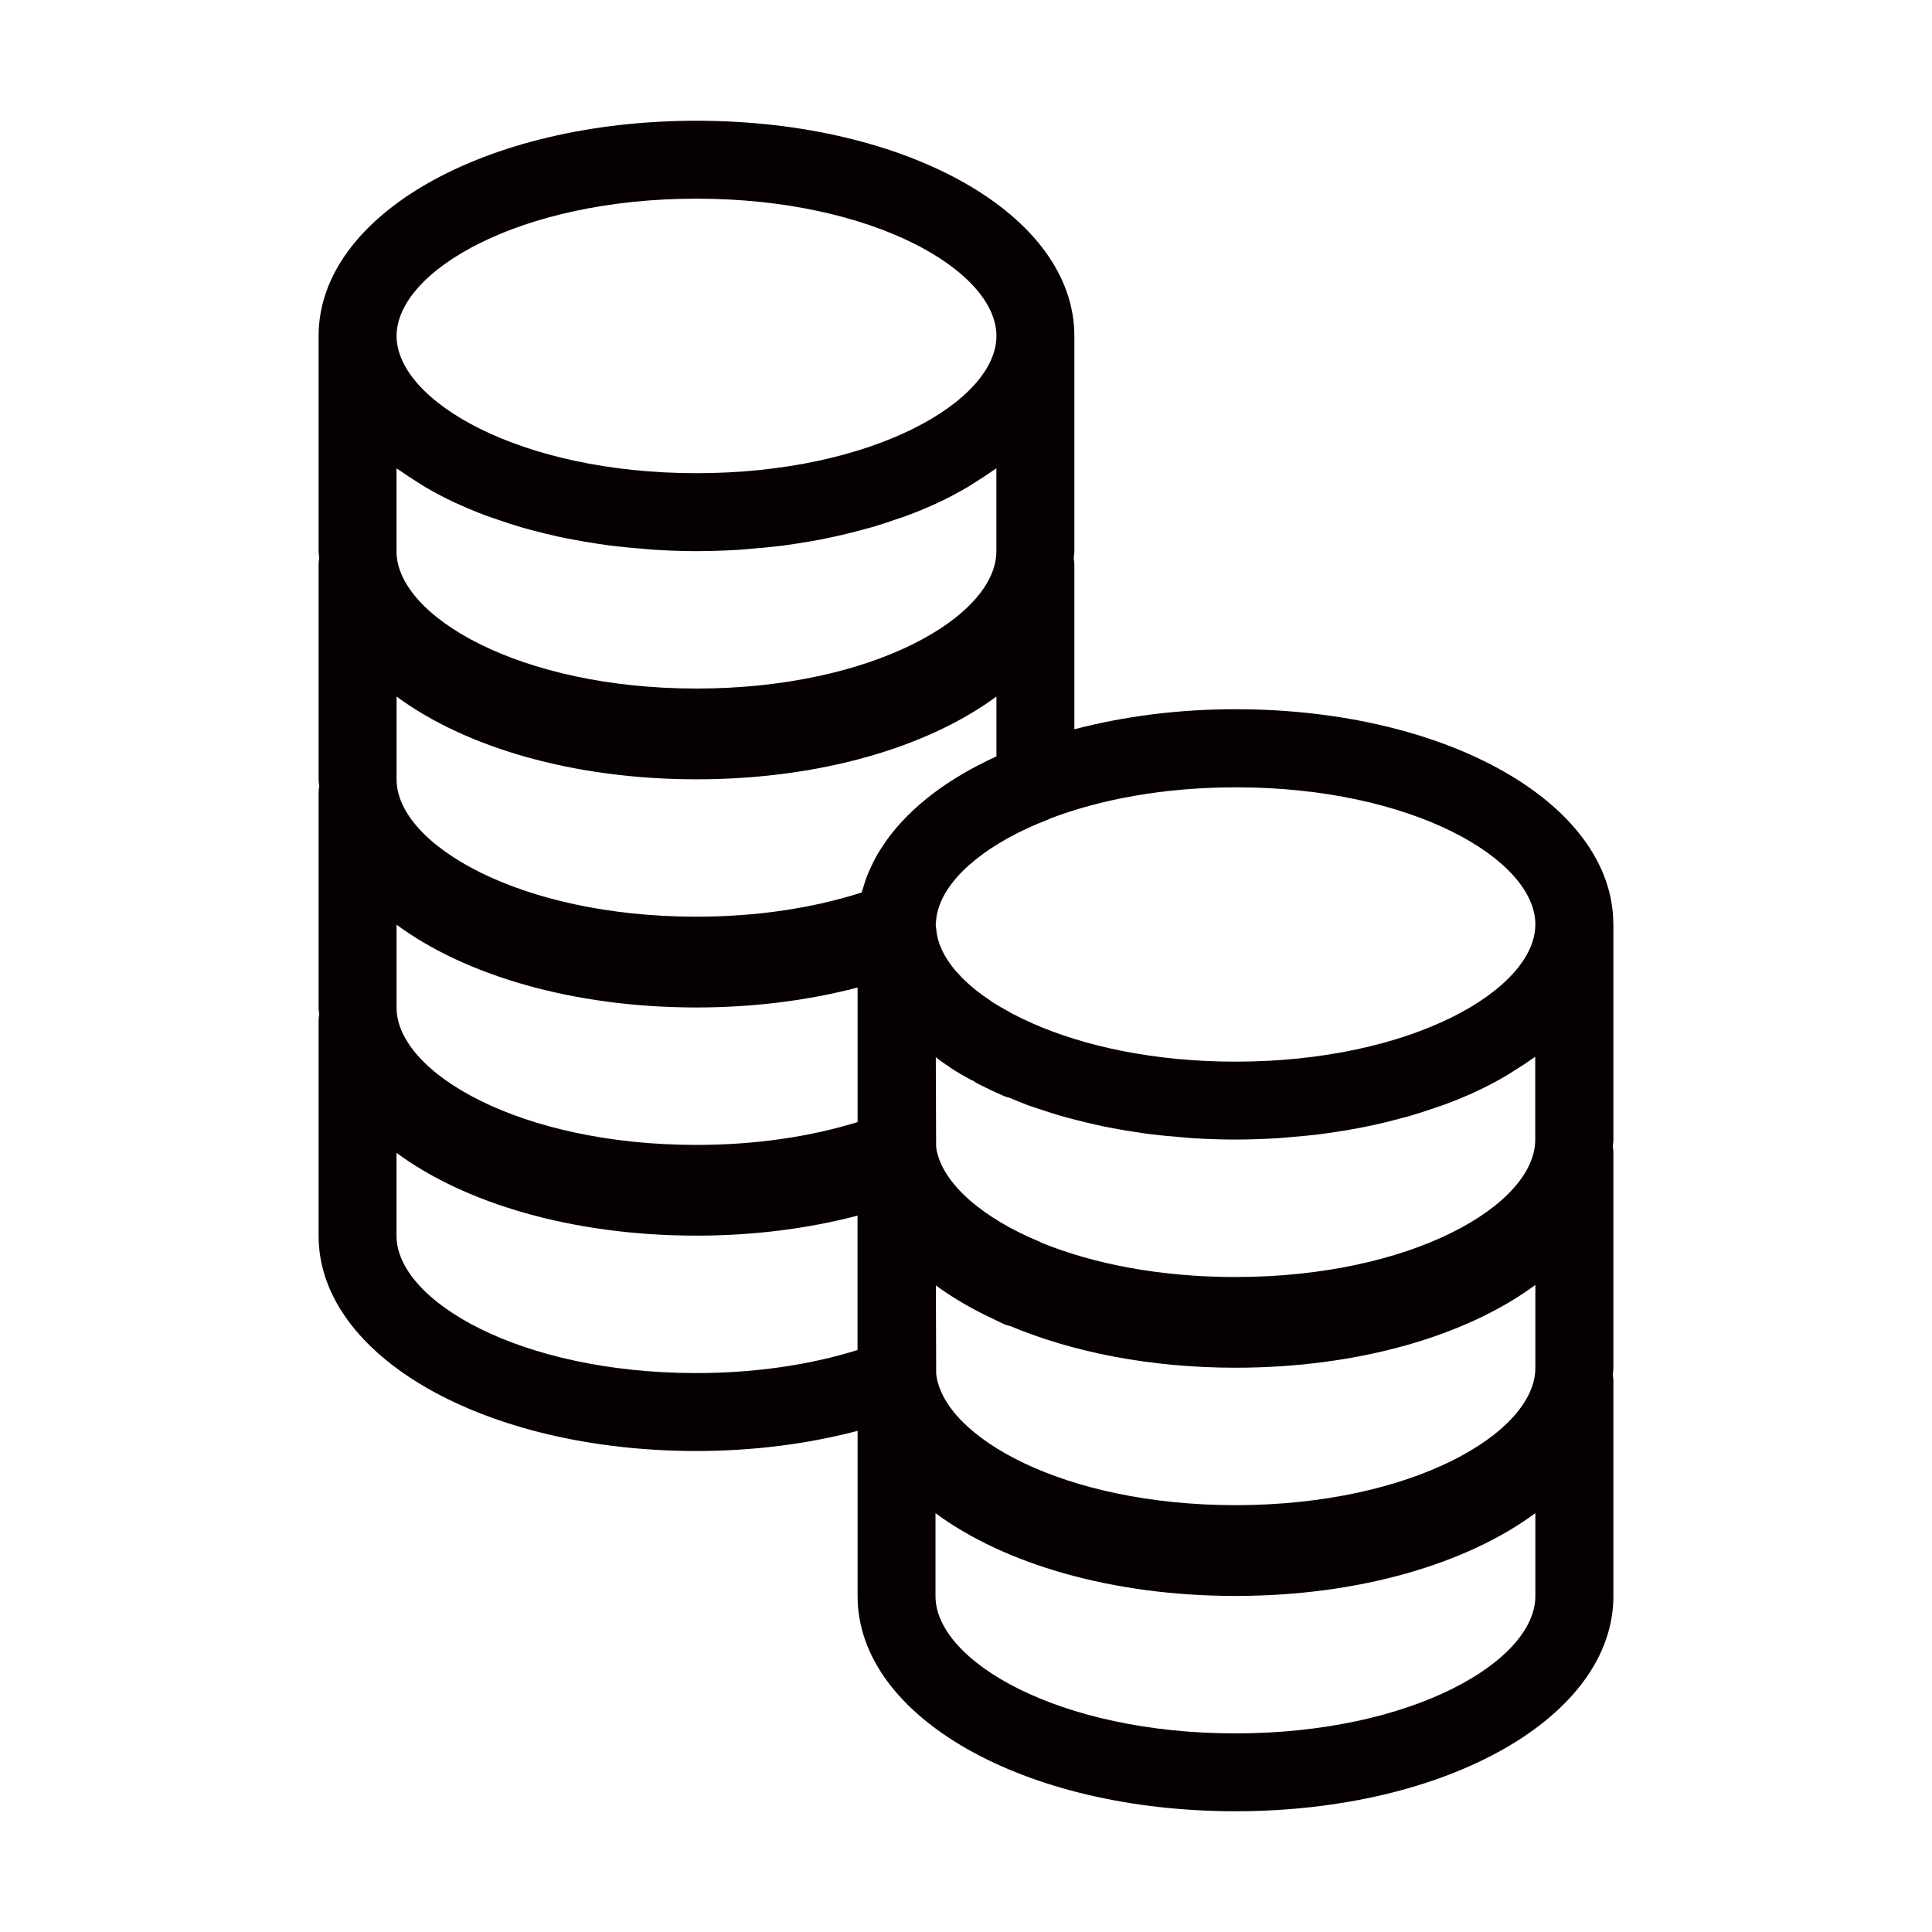 <?xml version="1.0" encoding="utf-8"?>
<!-- Generator: Adobe Illustrator 17.0.0, SVG Export Plug-In . SVG Version: 6.00 Build 0)  -->
<!DOCTYPE svg PUBLIC "-//W3C//DTD SVG 1.1//EN" "http://www.w3.org/Graphics/SVG/1.1/DTD/svg11.dtd">
<svg version="1.1" id="图层_1" xmlns="http://www.w3.org/2000/svg" xmlns:xlink="http://www.w3.org/1999/xlink" x="0px" y="0px"
	 width="512px" height="512px" viewBox="0 0 512 512" enable-background="new 0 0 512 512" xml:space="preserve">
<path fill="#070001" d="M427.55,244.973c0-31.985-43.99-57.023-100.149-57.023c-15.382,0-29.784,1.941-42.686,5.317v-43.762
	c0-0.538-0.081-1.044-0.163-1.566c0.032-0.62,0.163-1.207,0.163-1.827V89.023c0-31.97-43.975-57.023-100.133-57.023
	S84.433,57.054,84.433,89.023v57.072c0,0.636,0.13,1.223,0.163,1.843c-0.081,0.506-0.163,1.027-0.163,1.566v57.072
	c0,0.619,0.13,1.223,0.163,1.827c-0.081,0.522-0.163,1.027-0.163,1.566v57.072c0,0.619,0.13,1.223,0.163,1.827
	c-0.081,0.522-0.163,1.027-0.163,1.566v57.072c0,31.97,43.99,57.023,100.149,57.023c14.957,0,29.441-1.859,42.686-5.334v43.779
	c0,31.985,43.99,57.023,100.149,57.023s100.149-25.054,100.149-57.023v-57.072c0-0.538-0.081-1.044-0.163-1.566
	c0.032-0.62,0.163-1.207,0.163-1.827v-57.073c0-0.538-0.081-1.044-0.163-1.566c0.032-0.62,0.163-1.207,0.163-1.827v-57.072H427.55z
	 M110.693,127.811c0.734,0.457,1.435,0.93,2.186,1.37c2.431,1.419,4.975,2.756,7.666,4.028c0.098,0.032,0.196,0.066,0.294,0.114
	c2.61,1.207,5.334,2.333,8.156,3.392c0.946,0.359,1.974,0.668,2.952,1.011c2.006,0.702,4.045,1.37,6.149,1.99
	c1.207,0.359,2.446,0.669,3.67,0.995c2.006,0.522,4.028,1.027,6.1,1.484c1.321,0.277,2.642,0.555,3.996,0.799
	c2.12,0.408,4.273,0.766,6.459,1.093c1.338,0.196,2.675,0.408,4.045,0.57c2.397,0.294,4.861,0.522,7.324,0.717
	c1.207,0.098,2.382,0.228,3.588,0.31c3.719,0.228,7.471,0.375,11.303,0.375s7.584-0.147,11.287-0.359
	c1.207-0.081,2.397-0.212,3.588-0.31c2.479-0.196,4.926-0.424,7.324-0.717c1.37-0.163,2.691-0.375,4.028-0.57
	c2.186-0.326,4.355-0.685,6.476-1.093c1.37-0.277,2.691-0.538,3.996-0.832c2.088-0.457,4.111-0.946,6.116-1.484
	c1.223-0.326,2.446-0.636,3.654-0.978c2.12-0.619,4.175-1.305,6.198-2.006c0.963-0.326,1.974-0.636,2.92-0.995
	c2.887-1.076,5.676-2.218,8.319-3.458c0.032-0.017,0.066-0.032,0.098-0.049c2.707-1.256,5.252-2.626,7.699-4.045
	c0.734-0.424,1.403-0.881,2.12-1.338c1.648-1.027,3.262-2.055,4.779-3.148c0.277-0.196,0.604-0.375,0.865-0.57v21.987
	c0,17.208-32.638,36.374-79.484,36.374s-79.484-19.165-79.484-36.357v-21.987c0.277,0.196,0.619,0.375,0.897,0.57
	C107.48,125.771,109.062,126.8,110.693,127.811z M280.931,295.667c1.191,0.342,2.414,0.668,3.654,0.978
	c2.006,0.522,4.045,1.027,6.116,1.484c1.305,0.294,2.626,0.555,3.979,0.816c2.12,0.408,4.29,0.766,6.476,1.093
	c1.338,0.196,2.675,0.408,4.028,0.57c2.414,0.294,4.861,0.522,7.34,0.717c1.207,0.098,2.382,0.228,3.588,0.31
	c3.703,0.228,7.471,0.359,11.287,0.359c3.833,0,7.584-0.147,11.287-0.359c1.207-0.081,2.397-0.212,3.588-0.31
	c2.479-0.196,4.926-0.424,7.324-0.717c1.37-0.163,2.691-0.375,4.028-0.57c2.186-0.326,4.355-0.685,6.476-1.093
	c1.338-0.261,2.659-0.522,3.979-0.815c2.088-0.457,4.111-0.946,6.116-1.484c1.223-0.326,2.446-0.636,3.654-0.978
	c2.12-0.62,4.175-1.305,6.198-2.006c0.962-0.342,1.974-0.636,2.92-0.995c2.887-1.076,5.676-2.218,8.319-3.458
	c0.032-0.017,0.066-0.032,0.098-0.049c2.707-1.256,5.252-2.626,7.699-4.045c0.734-0.424,1.403-0.881,2.12-1.338
	c1.648-1.027,3.262-2.055,4.779-3.148c0.277-0.196,0.604-0.375,0.865-0.57v21.987c0,17.208-32.638,36.374-79.484,36.374
	c-20.323,0-37.956-3.621-51.429-9.102c-0.114-0.049-0.196-0.163-0.326-0.212c-15.023-6.198-25.217-15.054-27.256-23.699
	c-0.032-0.114-0.081-0.228-0.114-0.342c-0.098-0.489-0.114-0.962-0.163-1.452c0-0.032,0.017-0.066,0-0.098l-0.082-23.325
	c0.93,0.668,1.81,1.37,2.789,2.023c0,0,0.017,0,0.017,0.017c0.13,0.081,0.277,0.114,0.408,0.196
	c0.277,0.228,0.538,0.473,0.848,0.668l0,0c0.865,0.555,1.761,1.093,2.659,1.614c0.017,0,0.017,0,0.032,0.017
	c0.881,0.506,1.761,1.012,2.675,1.501c0.147,0.081,0.31,0.114,0.473,0.179c0.31,0.212,0.604,0.44,0.946,0.62
	c2.316,1.207,4.73,2.365,7.275,3.458c0.032,0.017,0.049,0.017,0.081,0.032c0.473,0.196,0.946,0.31,1.419,0.44
	c1.387,0.57,2.741,1.174,4.175,1.712c0.946,0.359,1.941,0.668,2.903,0.995C276.754,294.362,278.81,295.03,280.931,295.667z
	 M227.267,297.363c-12.804,3.964-27.402,6.051-42.686,6.051c-46.845,0-79.484-19.165-79.484-36.374v-21.987
	c18.17,13.424,46.763,21.938,79.484,21.938c14.908,0,29.409-1.81,42.686-5.285V297.363L227.267,297.363z M406.884,362.509
	c0,17.209-32.638,36.374-79.484,36.374c-45.442,0-77.412-18.04-79.304-34.807c0-0.032,0.017-0.066,0-0.114l-0.081-23.308
	c4.42,3.246,9.509,6.231,15.235,8.889c0.081,0.032,0.147,0.081,0.228,0.114c0.881,0.408,1.68,0.848,2.593,1.256
	c0.555,0.245,1.109,0.391,1.68,0.522c16.572,6.916,37.075,11.026,59.649,11.026c32.736,0,61.313-8.515,79.484-21.938
	C406.884,340.522,406.884,362.509,406.884,362.509z M234.672,223.115c-0.946,1.354-1.827,2.707-2.593,4.111
	c-0.375,0.653-0.668,1.338-1.011,2.006c-0.473,0.978-0.93,1.974-1.321,2.985c-0.391,1.012-0.702,2.023-0.995,3.05
	c-0.114,0.424-0.31,0.832-0.408,1.256c-13.114,4.208-28.104,6.41-43.762,6.41c-46.845,0-79.484-19.165-79.484-36.374v-21.971
	c18.154,13.424,46.747,21.938,79.484,21.938s61.313-8.515,79.484-21.938v15.871c-12.886,5.856-22.656,13.375-28.904,21.939
	C234.982,222.626,234.836,222.871,234.672,223.115z M406.884,244.973c0,17.209-32.638,36.374-79.484,36.374
	c-21.579,0-40.076-4.094-53.826-10.161c-0.017,0-0.032-0.017-0.049-0.032c-1.746-0.767-3.409-1.582-5.023-2.414l0,0h-0.017
	c-0.032-0.017-0.049-0.032-0.081-0.032c-0.245-0.13-0.473-0.261-0.717-0.391c-0.114-0.066-0.212-0.163-0.342-0.228l-2.202-1.223
	c-0.653-0.375-1.289-0.766-1.908-1.158c-0.017,0-0.017-0.017-0.032-0.017c-0.212-0.13-0.408-0.261-0.604-0.391
	c-0.098-0.066-0.179-0.163-0.277-0.228c-1.24-0.832-2.463-1.68-3.572-2.561c-0.017-0.017-0.032-0.017-0.049-0.032
	c-0.114-0.081-0.228-0.179-0.326-0.261c-0.081-0.066-0.13-0.147-0.212-0.212c-0.57-0.473-1.142-0.946-1.68-1.435l-0.017-0.017
	c-0.506-0.457-0.995-0.913-1.468-1.387l0,0c-0.066-0.066-0.13-0.13-0.196-0.196c-0.032-0.032-0.032-0.081-0.066-0.098
	c-0.489-0.506-0.962-1.027-1.419-1.533c-0.44-0.506-0.848-1.011-1.24-1.533l-0.017-0.017c-0.017-0.032-0.032-0.049-0.049-0.081
	c-0.375-0.522-0.75-1.061-1.093-1.599c-0.326-0.506-0.604-1.011-0.881-1.517v-0.018c-1.044-1.99-1.68-3.996-1.892-5.986
	c0-0.032,0-0.066,0-0.098c0-0.066-0.032-0.13-0.032-0.196c-0.032-0.423-0.145-0.848-0.145-1.272c0-0.081,0.032-0.163,0.032-0.245
	c0-0.066,0.032-0.13,0.032-0.212c0.033-1.239,0.261-2.479,0.636-3.719c0.017-0.049,0.032-0.098,0.049-0.147
	c2.724-8.791,13.473-17.566,29.344-23.634c0.163-0.066,0.277-0.163,0.44-0.228c13.13-4.959,29.833-8.188,48.966-8.188
	C374.245,208.599,406.884,227.764,406.884,244.973z M184.582,52.65c46.845,0,79.484,19.165,79.484,36.374
	s-32.638,36.374-79.484,36.374s-79.484-19.165-79.484-36.374S137.736,52.65,184.582,52.65z M105.082,327.506v-21.987
	c18.17,13.424,46.763,21.938,79.483,21.938c14.908,0,29.425-1.81,42.686-5.301v35.623c-12.837,3.996-27.435,6.1-42.686,6.1
	C137.736,363.879,105.082,344.714,105.082,327.506z M406.884,422.991c0,17.209-32.638,36.374-79.484,36.374
	s-79.484-19.165-79.484-36.374v-21.987c18.17,13.44,46.763,21.938,79.484,21.938s61.313-8.515,79.484-21.938V422.991z"/>
</svg>
